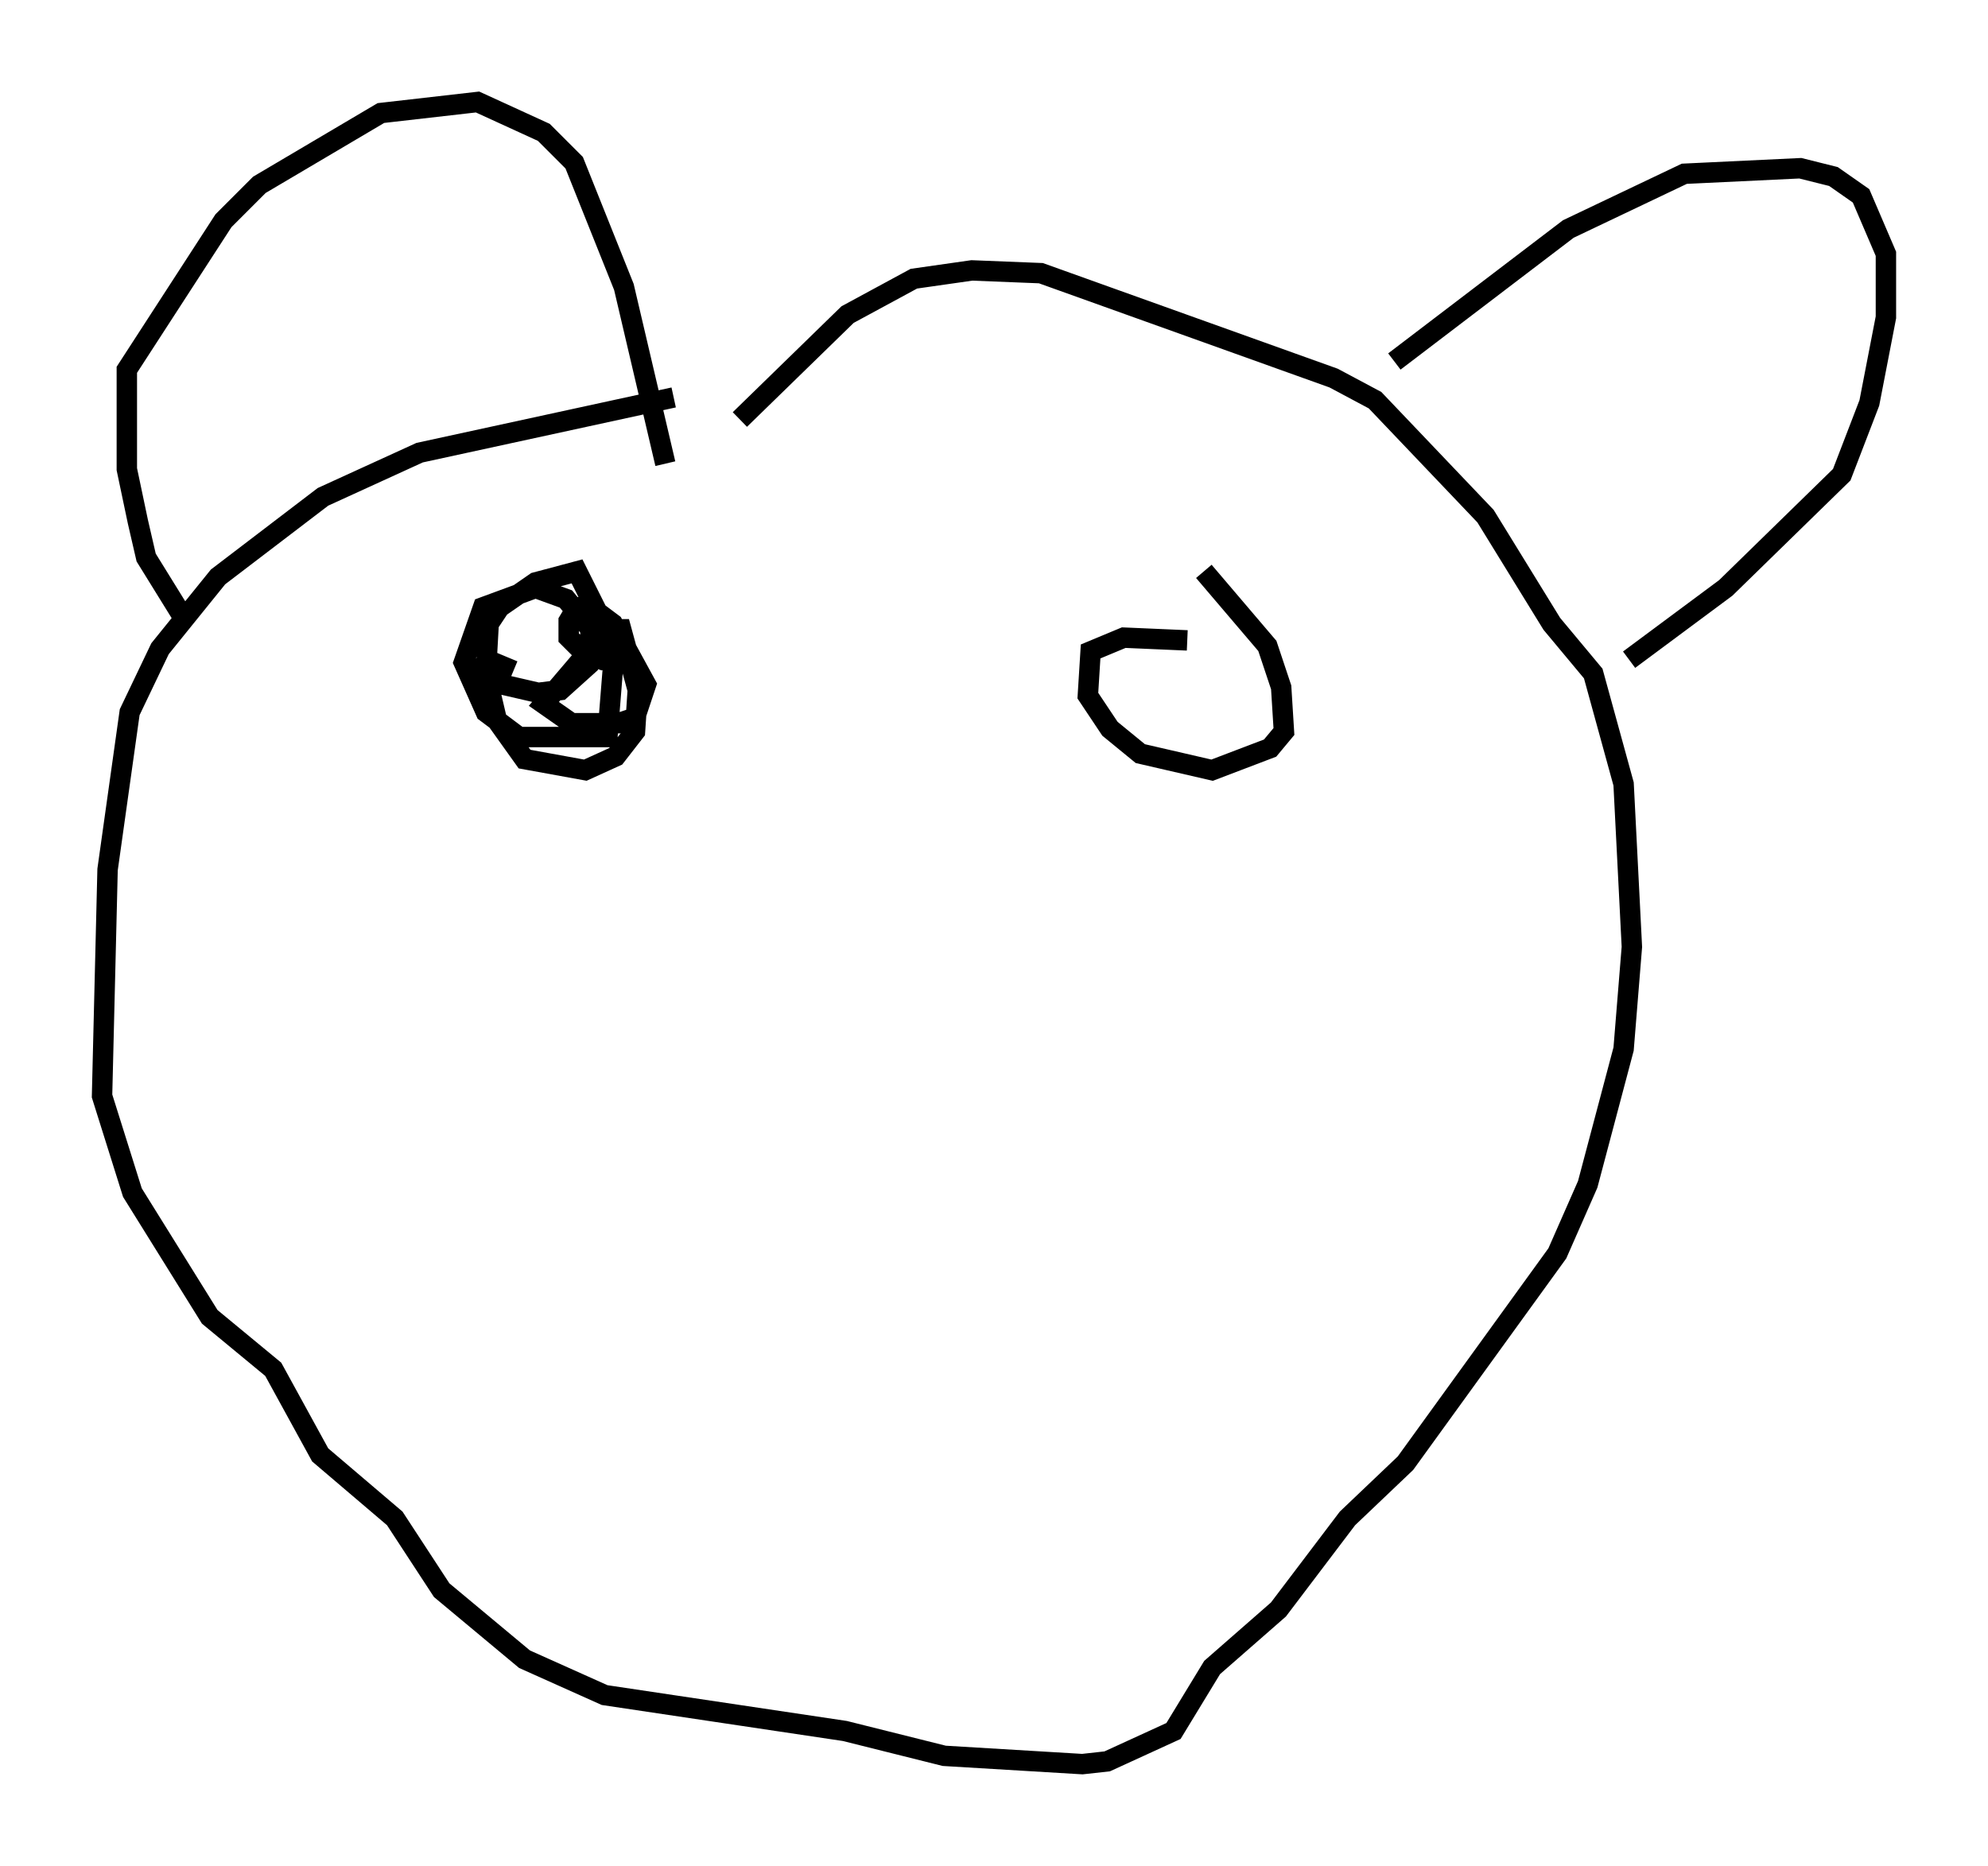 <?xml version="1.0" encoding="utf-8" ?>
<svg baseProfile="full" height="91.461" version="1.1" width="97.414" xmlns="http://www.w3.org/2000/svg" xmlns:ev="http://www.w3.org/2001/xml-events" xmlns:xlink="http://www.w3.org/1999/xlink"><defs /><rect fill="white" height="91.461" width="97.414" x="0" y="0" /><path d="M39.1, 18.938 m-6.089, 0.541 l-12.449, 2.706 -4.736, 2.165 l-5.142, 3.924 -2.842, 3.518 l-1.488, 3.112 -1.083, 7.713 l-0.271, 11.096 1.488, 4.736 l3.789, 6.089 3.112, 2.571 l2.3, 4.195 3.654, 3.112 l2.3, 3.518 4.059, 3.383 l3.924, 1.759 11.773, 1.759 l4.871, 1.218 6.766, 0.406 l1.218, -0.135 3.248, -1.488 l1.894, -3.112 3.248, -2.842 l3.383, -4.465 2.842, -2.706 l7.442, -10.284 1.488, -3.383 l1.759, -6.631 0.406, -5.007 l-0.406, -7.984 -1.488, -5.413 l-2.03, -2.436 -3.248, -5.277 l-5.413, -5.683 -2.03, -1.083 l-14.344, -5.142 -3.383, -0.135 l-2.842, 0.406 -3.248, 1.759 l-5.277, 5.142 m-27.334, 9.607 l-1.759, -2.842 -0.406, -1.759 l-0.541, -2.571 0.0, -4.871 l4.736, -7.307 1.759, -1.759 l5.954, -3.518 4.736, -0.541 l3.248, 1.488 1.488, 1.488 l2.436, 6.089 2.03, 8.66 m35.724, -5.007 l8.525, -6.495 5.683, -2.706 l5.683, -0.271 1.624, 0.406 l1.353, 0.947 1.218, 2.842 l0.0, 3.112 -0.812, 4.195 l-1.353, 3.518 -5.683, 5.548 l-4.736, 3.518 m-48.985, -0.406 l-1.353, 0.406 -0.812, -0.271 l-0.812, -0.812 0.0, -0.812 l0.406, -0.677 0.677, 0.0 l1.083, 0.812 1.624, 2.977 l-0.541, 1.624 -0.812, 0.271 l-2.3, 0.0 -1.353, -0.947 l3.112, -3.654 0.677, 0.0 l0.812, 2.977 -0.135, 2.03 l-0.947, 1.218 -1.488, 0.677 l-2.977, -0.541 -1.353, -1.894 l-0.541, -2.3 0.135, -2.436 l0.541, -0.812 1.759, -1.218 l2.03, -0.541 1.218, 2.436 l0.541, 2.3 -0.271, 3.383 l-4.33, 0.0 -1.624, -1.218 l-1.083, -2.436 0.947, -2.706 l2.571, -0.947 1.488, 0.541 l1.218, 1.488 -0.135, 1.759 l-1.353, 1.218 -1.083, 0.135 l-1.759, -0.406 -1.083, -1.353 l1.624, 0.677 m33.829, -4.871 l3.112, 3.654 0.677, 2.03 l0.135, 2.165 -0.677, 0.812 l-2.842, 1.083 -3.518, -0.812 l-1.488, -1.218 -1.083, -1.624 l0.135, -2.165 1.624, -0.677 l3.112, 0.135 " fill="none" stroke="black" stroke-width="1" /></svg>